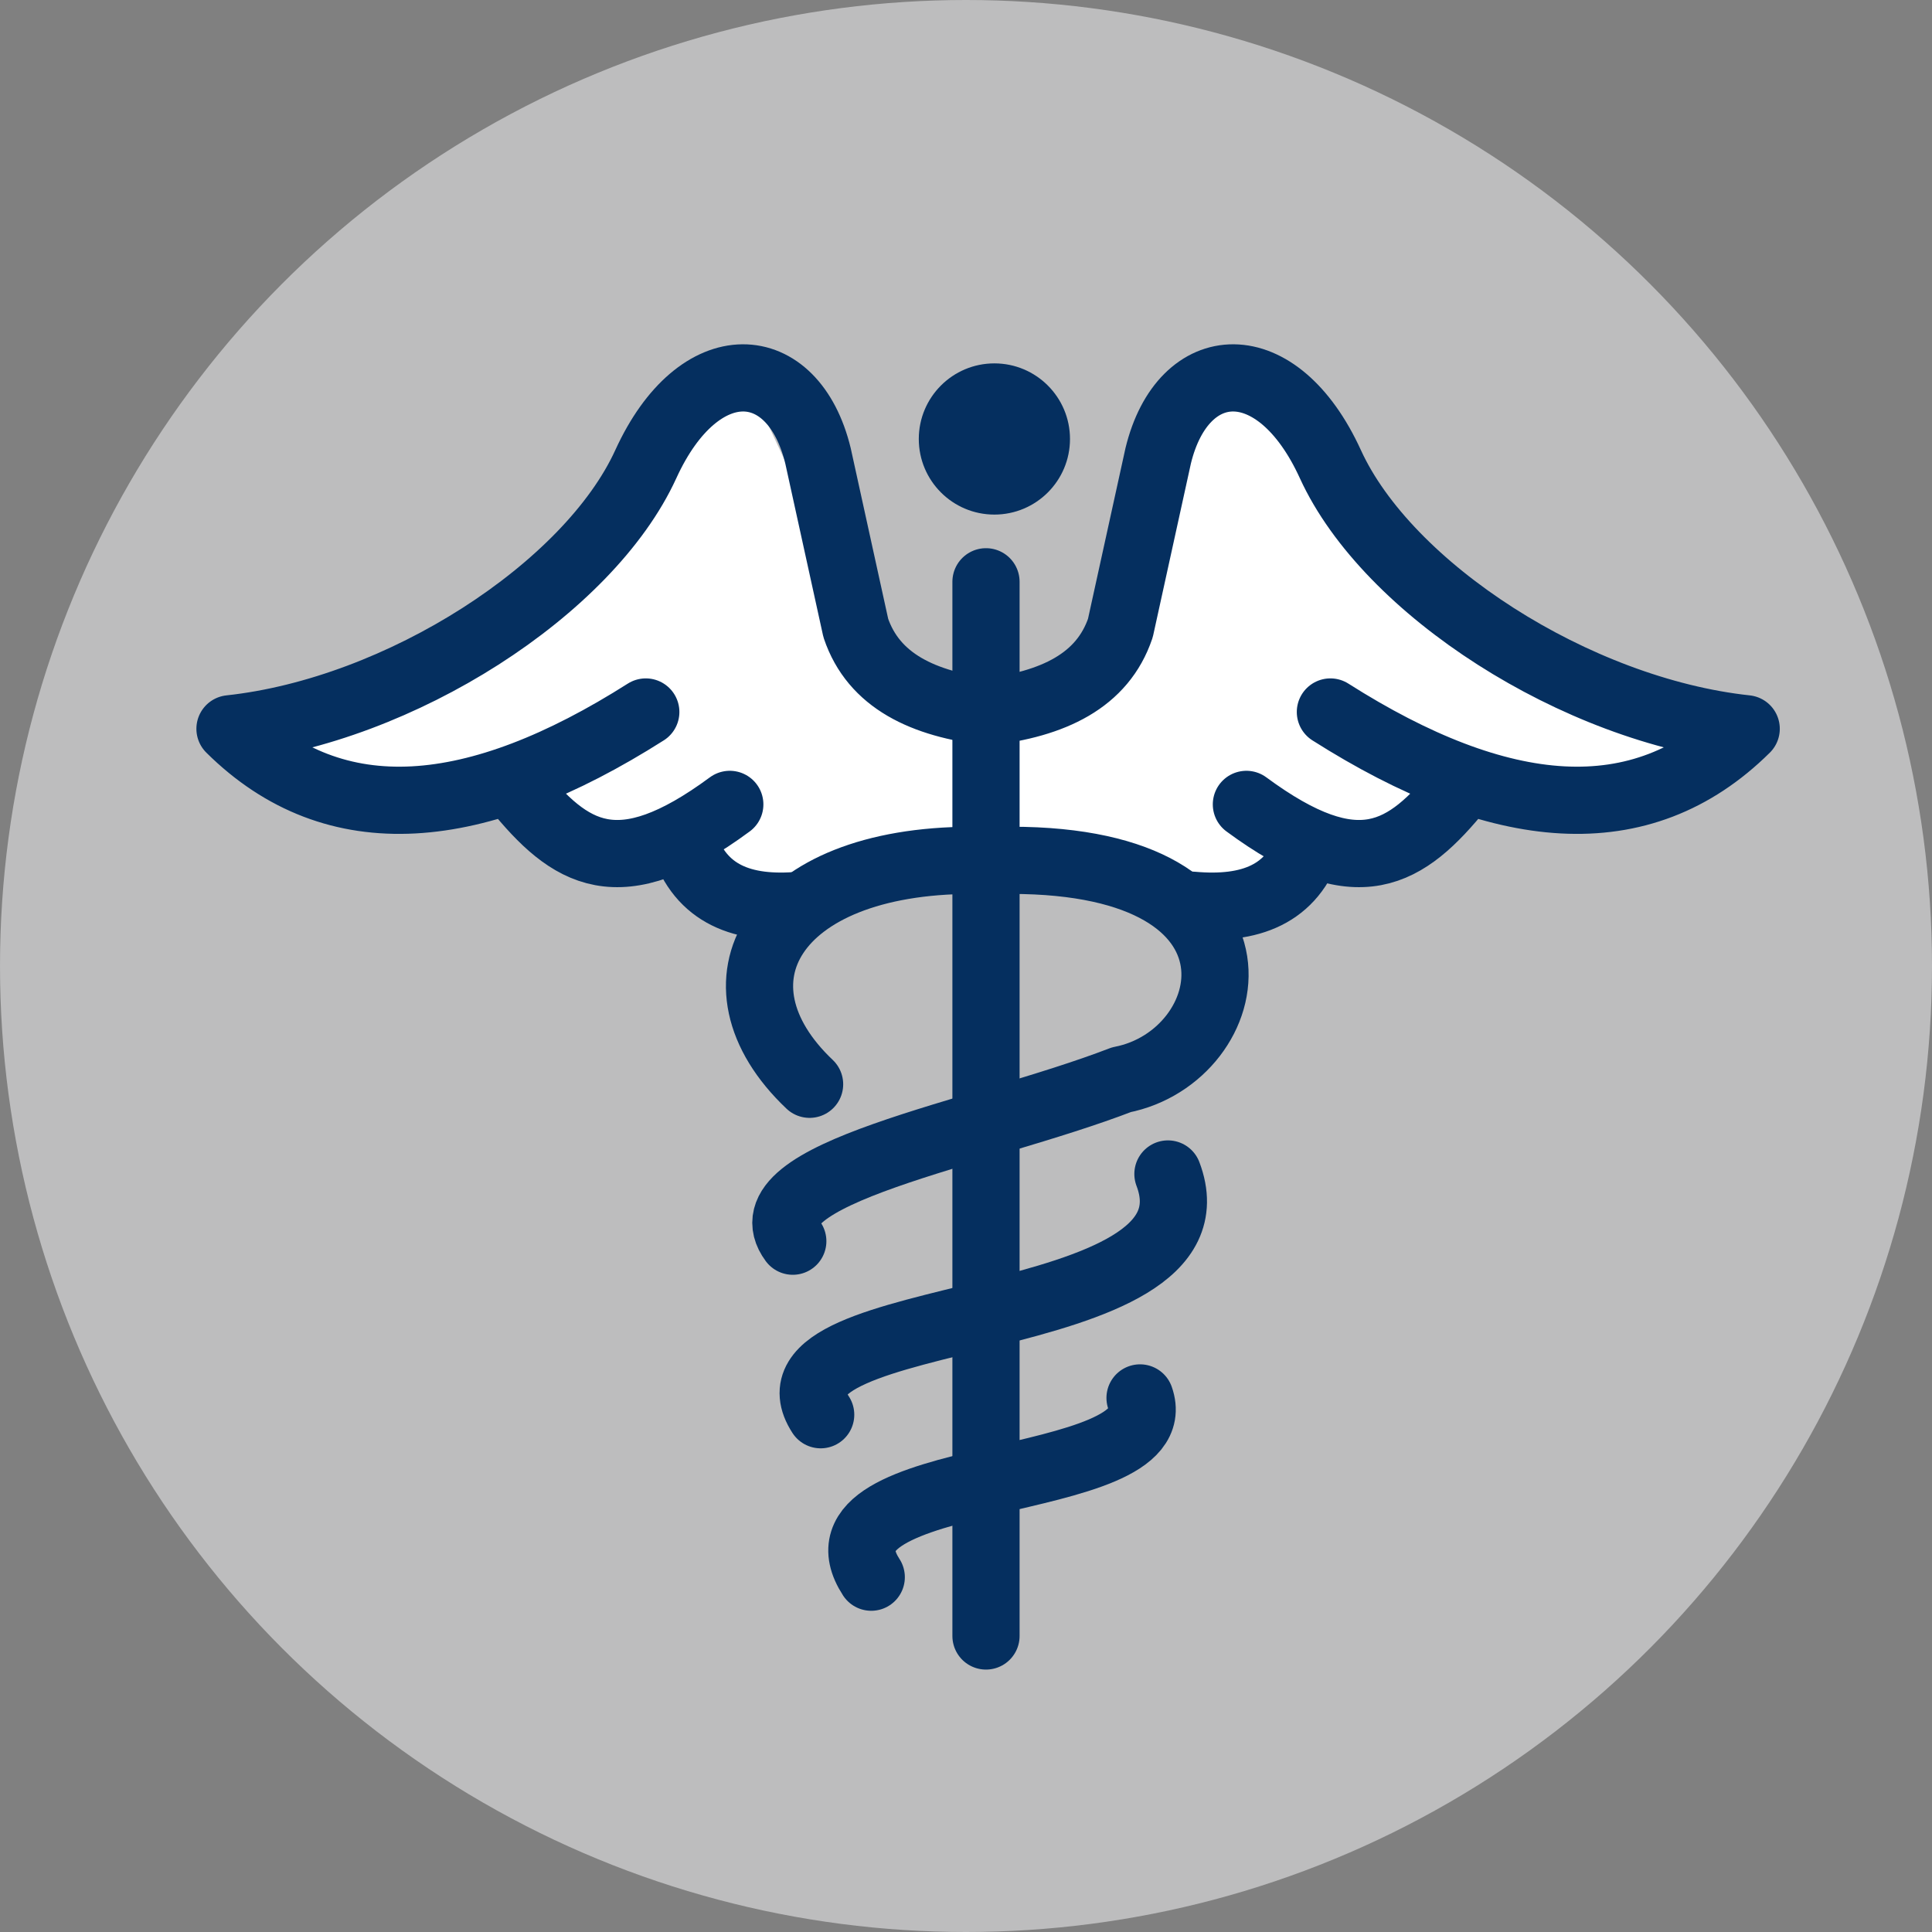 <svg id="Layer_1" data-name="Layer 1" xmlns="http://www.w3.org/2000/svg" viewBox="0 0 115 115"><rect x="0" y="0" width="115" height="115" fill="#808080" stroke="none"/><defs><style>.cls-1{opacity:.55}.cls-2{fill:#efeff0}.cls-3{fill:none;stroke:#052f5f;stroke-linecap:round;stroke-linejoin:round;stroke-width:4px}.cls-4{fill:#fff}.cls-5{fill:#052f5f}</style></defs><title>psychiatrist-medical</title><circle class="cls-1 cls-2" cx="57.5" cy="57.5" r="57.5"/><path class="cls-3" d="M7876.83 2380.67c3.67 9.67-25 7.67-20.67 14.33m19.01-1c2 5.67-20.33 4-16 10.67" transform="translate(-7807.31 -2310.79)"/><path class="cls-4" d="M7860.67 2352.5l-8.83-19c-9.44 9.4-19.2 16.75-29.33 21.67l18 5 10.17 4 9.17-1.5 11.67.67 7.5 1.67 7.83-3.17 11.67-4 12.5-2.5-22-13-8-9.17-6.33 9-2.83 9.5-3.86 1.33z" transform="translate(-7807.31 -2310.79)"/><path class="cls-3" d="M7866 2353.17c4-.46 6.94-1.86 8-5l2.25-10.25c1.48-6.09 7.08-6.44 10.25.5 3.39 7.42 14.61 14.66 24.75 15.75-6.26 6.2-14.64 5.42-24.75-1m-5 5.5c6.65 4.91 9.5 3 12.75-1m-16 7c3.5.32 6-.65 7-3.75" transform="translate(-7807.31 -2310.79)"/><path class="cls-3" d="M7866.25 2353.17c-4-.46-6.94-1.86-8-5l-2.25-10.25c-1.48-6.09-7.08-6.44-10.25.5-3.39 7.42-14.61 14.66-24.75 15.75 6.26 6.2 14.64 5.42 24.75-1m5 5.5c-6.65 4.91-9.5 3-12.75-1m17 7c-3.5.32-6-.65-7-3.75" transform="translate(-7807.31 -2310.79)"/><circle class="cls-5" cx="59.19" cy="26.13" r="4.5"/><path class="cls-3" d="M7867.5 2362c16.33 0 13.67 11.67 6.56 13.06-8.49 3.27-22.56 5.56-19.56 9.61m10.67-22.67c-12 0-16 7.33-9.67 13.33" transform="translate(-7807.31 -2310.79)"/><path class="cls-3" d="M58.69 34.63v62.75"/></svg>